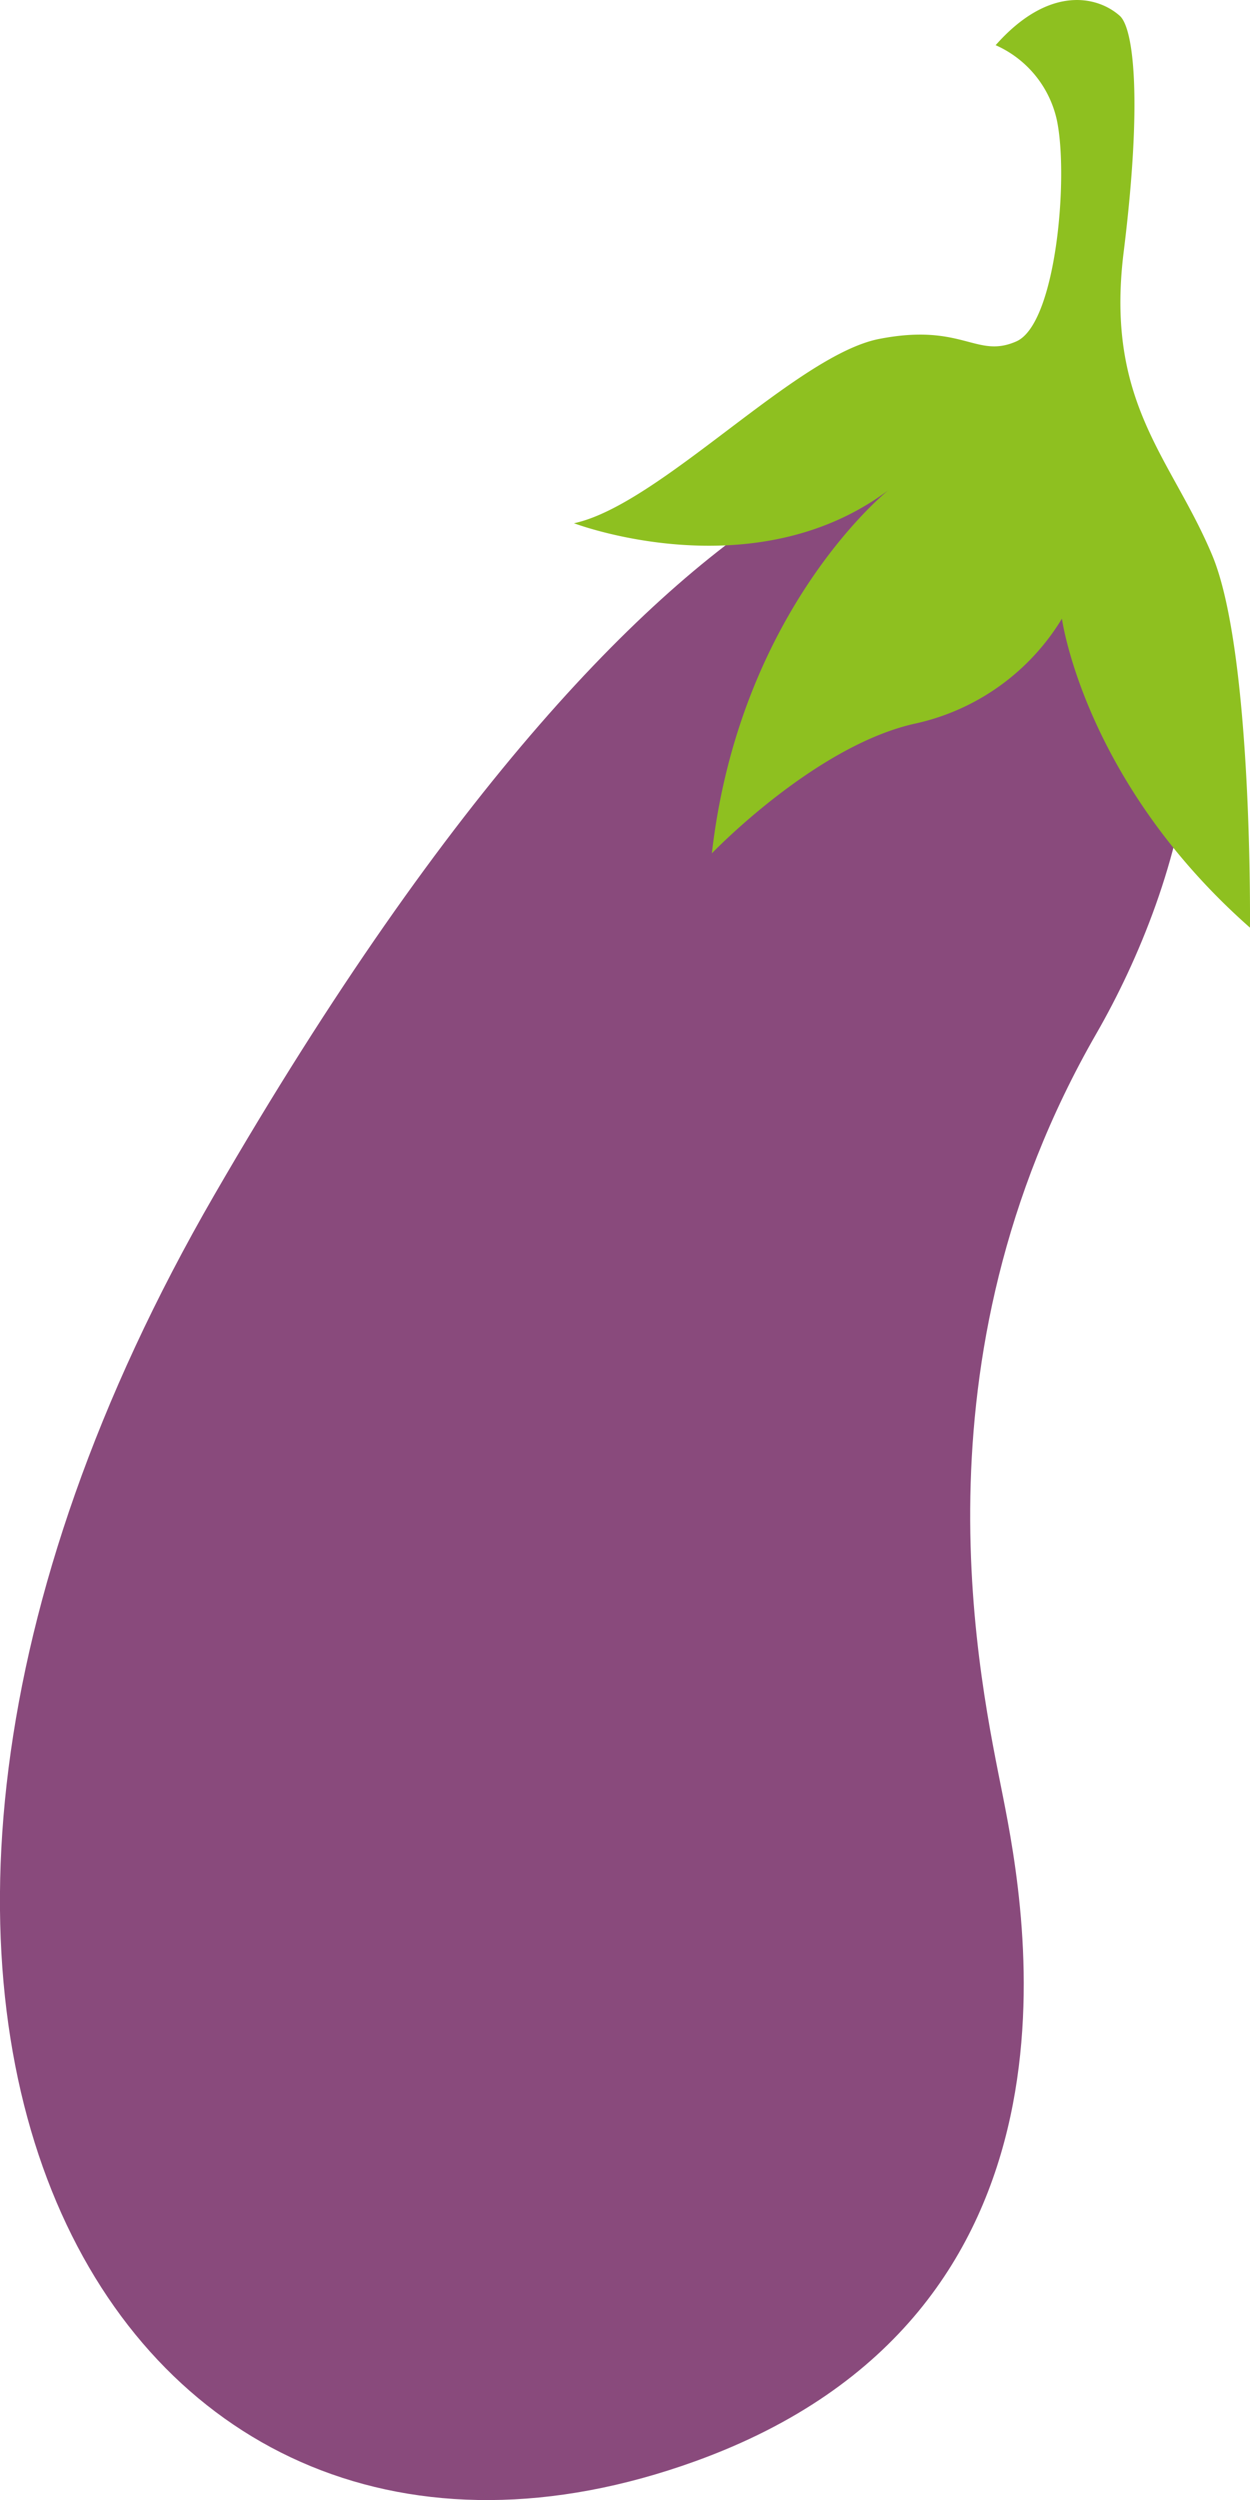 <svg xmlns="http://www.w3.org/2000/svg" width="93.512" height="186.992" viewBox="0 0 93.512 186.992">
  <g id="グループ_4" data-name="グループ 4" transform="translate(-465.576 -255.521)">
    <path id="パス_16" data-name="パス 16" d="M547.6,332.818c-14.169,24.634-8.654,48.615-6.984,57.118s7.455,38.676-23.042,49.678c-42.981,15.509-71.437-33.373-35.969-94.71s59.27-59.9,65.115-54.746C560.3,302.14,553.9,321.867,547.6,332.818Z" fill="#894a7c"/>
    <path id="パス_17" data-name="パス 17" d="M549.636,274.381c-1.4,11.294,3.563,15.37,6.617,22.649s2.832,27.874,2.832,27.874c-12.427-10.963-14.066-23.111-14.066-23.111a17.115,17.115,0,0,1-10.879,7.826c-7.534,1.608-15.31,9.728-15.31,9.728,2.1-18.322,13.212-27.168,13.212-27.168-10.116,7.586-23.527,2.478-23.527,2.478,6.409-1.376,16.593-12.569,22.835-13.787s7.258,1.509,10.259.185,3.928-12.425,3.021-16.592a8,8,0,0,0-4.571-5.562c3.945-4.465,7.564-3.721,9.283-2.2C550.4,257.638,551.039,263.087,549.636,274.381Z" fill="#8ec020"/>
  </g>
</svg>
